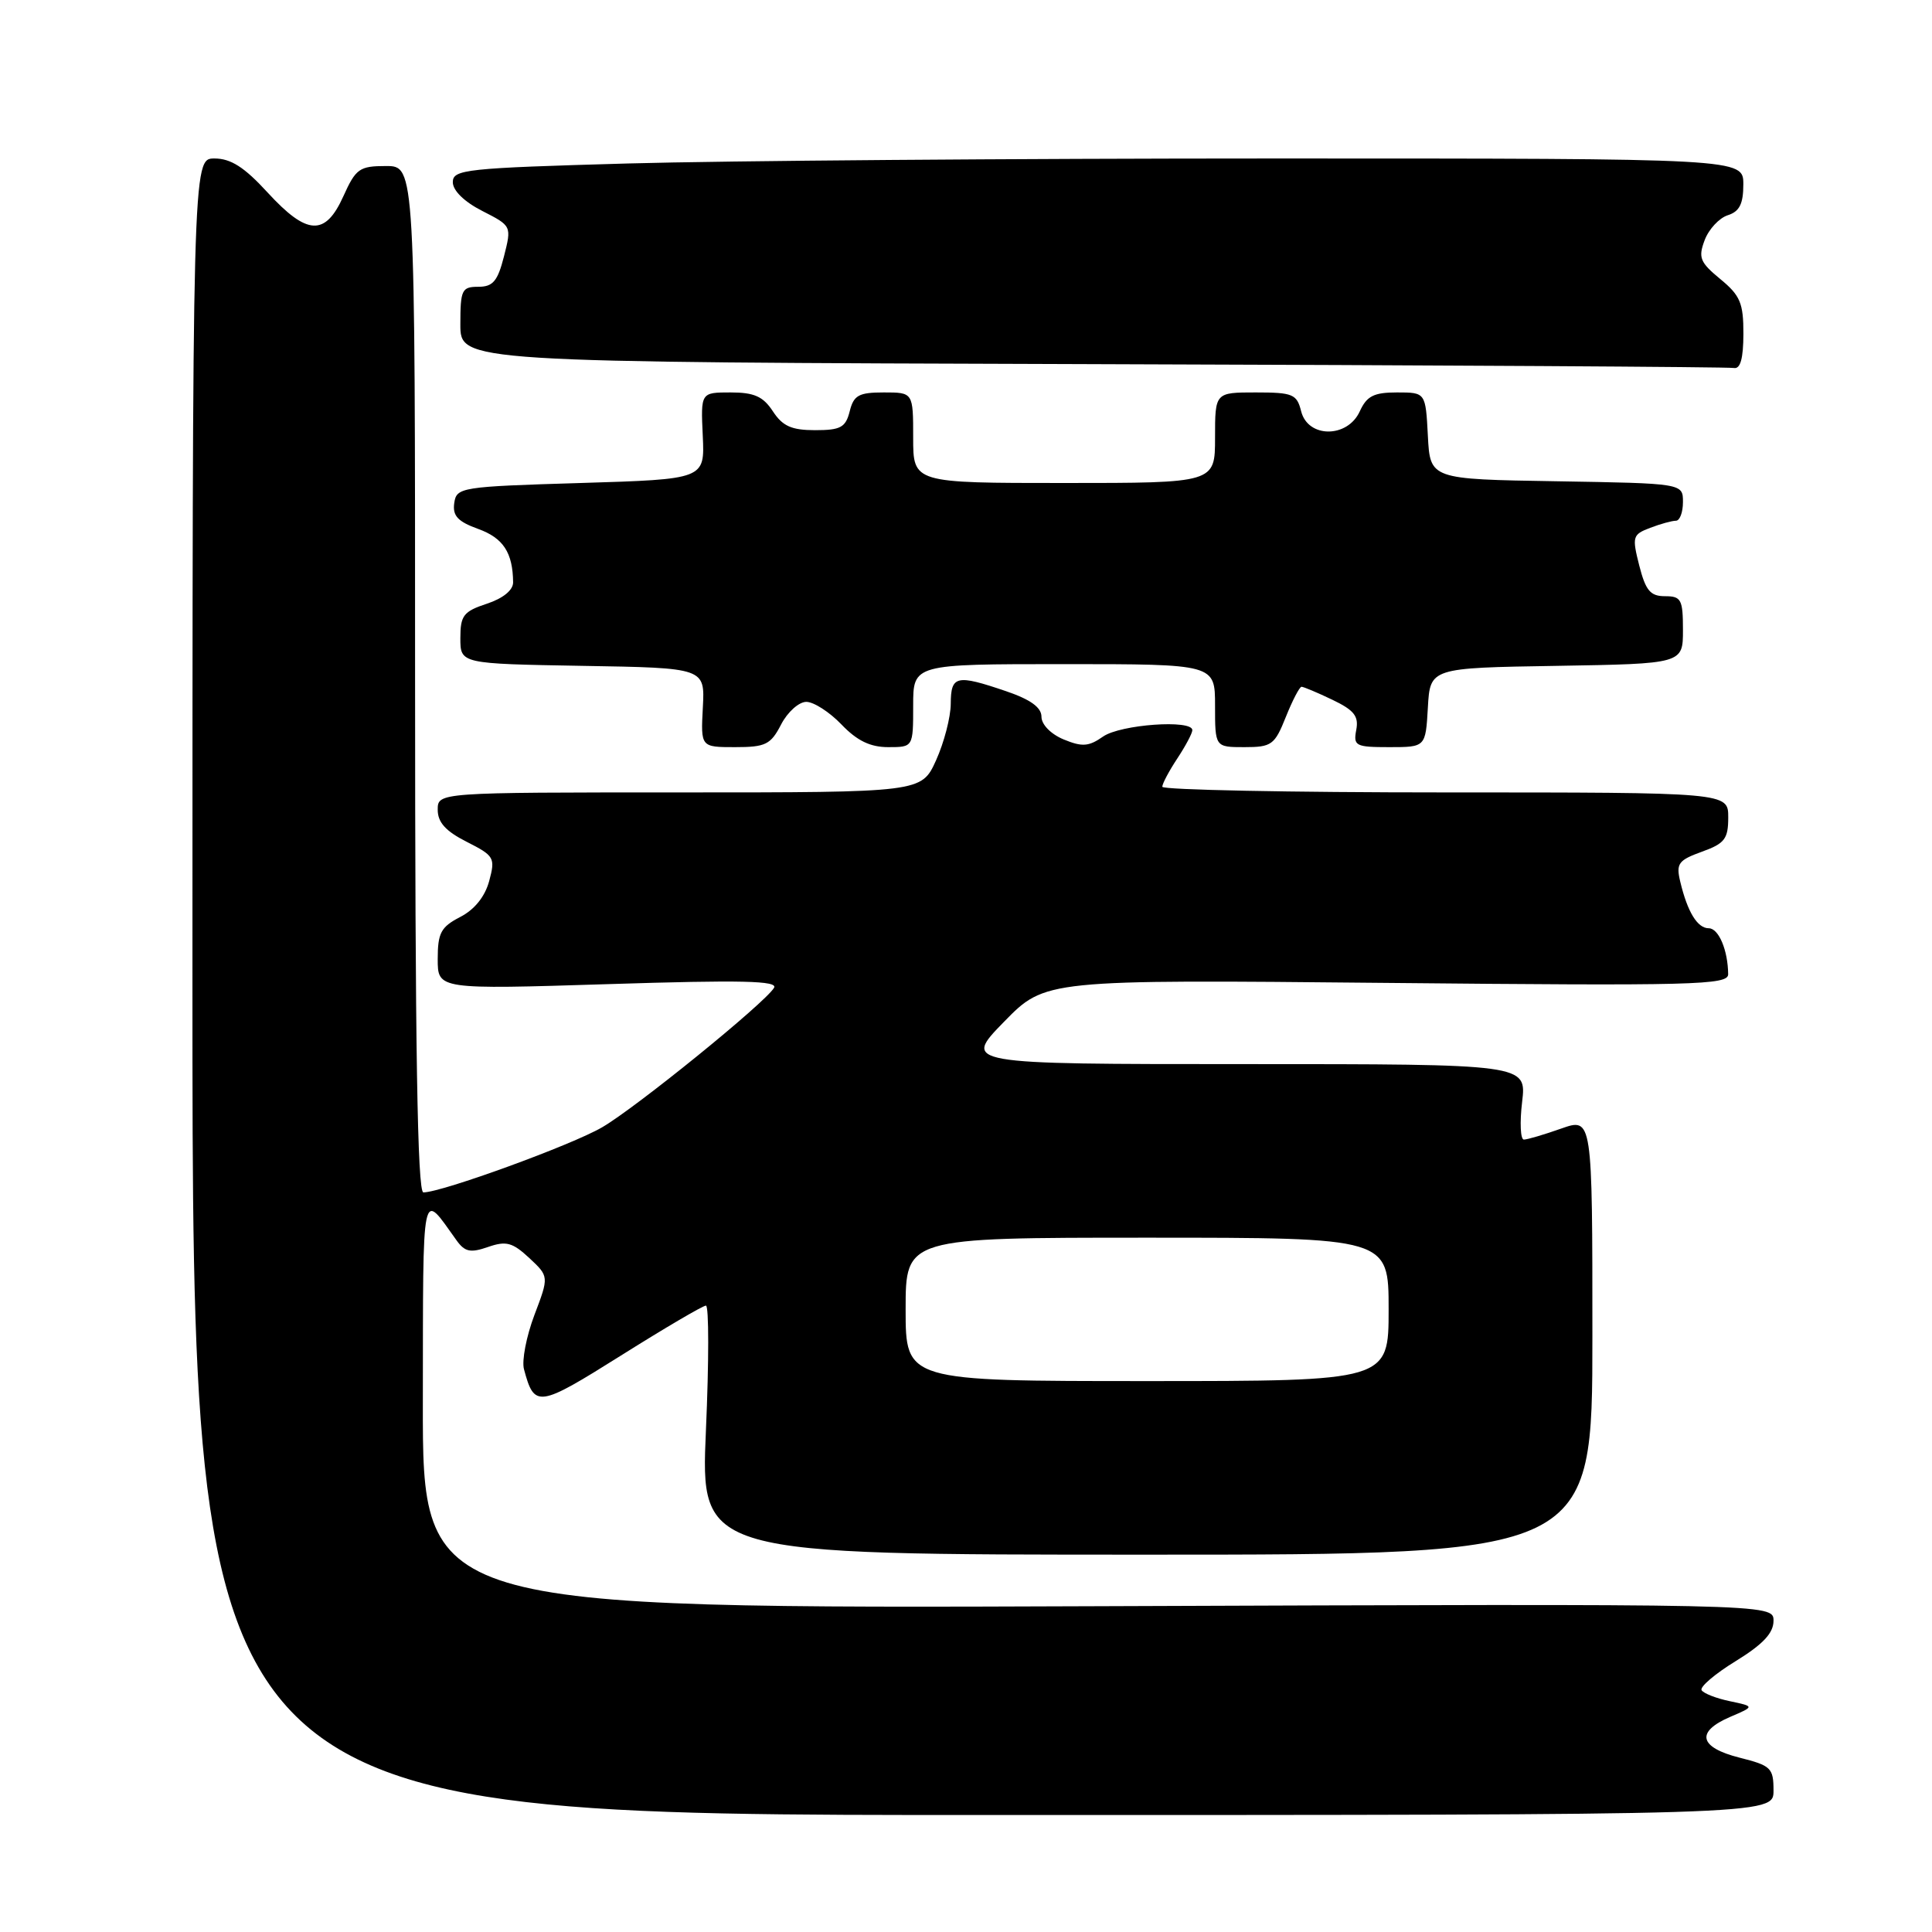 <?xml version="1.0" encoding="UTF-8" standalone="no"?>
<!DOCTYPE svg PUBLIC "-//W3C//DTD SVG 1.1//EN" "http://www.w3.org/Graphics/SVG/1.1/DTD/svg11.dtd" >
<svg xmlns="http://www.w3.org/2000/svg" xmlns:xlink="http://www.w3.org/1999/xlink" version="1.1" viewBox="0 0 256 256">
 <g >
 <path fill="currentColor"
d=" M 235.00 237.26 C 235.00 234.26 234.67 233.95 230.50 232.90 C 225.13 231.54 224.65 229.48 229.25 227.50 C 232.50 226.11 232.50 226.11 229.23 225.42 C 227.43 225.05 225.74 224.39 225.47 223.96 C 225.21 223.53 227.24 221.79 230.00 220.10 C 233.62 217.87 235.00 216.39 235.00 214.76 C 235.00 212.50 235.00 212.50 145.50 212.83 C 56.00 213.16 56.00 213.16 56.03 185.83 C 56.07 156.40 55.78 157.80 60.50 164.36 C 61.60 165.89 62.34 166.04 64.67 165.23 C 67.07 164.40 67.90 164.62 70.13 166.69 C 72.75 169.14 72.75 169.14 70.81 174.25 C 69.75 177.06 69.12 180.29 69.43 181.43 C 70.81 186.58 71.30 186.51 82.29 179.61 C 88.08 175.97 93.14 173.00 93.54 173.00 C 93.94 173.00 93.94 180.43 93.54 189.50 C 92.82 206.00 92.82 206.00 151.91 206.00 C 211.00 206.00 211.00 206.00 211.00 177.04 C 211.00 148.09 211.00 148.09 206.87 149.54 C 204.61 150.34 202.38 151.00 201.92 151.00 C 201.47 151.00 201.36 148.75 201.69 146.00 C 202.28 141.00 202.28 141.00 164.92 141.00 C 127.57 141.00 127.57 141.00 133.03 135.40 C 138.50 129.80 138.50 129.80 183.75 130.24 C 224.62 130.64 229.00 130.52 228.99 129.09 C 228.96 125.90 227.73 123.00 226.42 123.00 C 224.92 123.00 223.60 120.85 222.64 116.82 C 222.07 114.43 222.38 113.99 225.50 112.86 C 228.54 111.77 229.00 111.16 229.00 108.30 C 229.00 105.00 229.00 105.00 191.50 105.00 C 170.88 105.00 154.00 104.66 154.01 104.25 C 154.01 103.84 154.91 102.15 156.00 100.50 C 157.09 98.85 157.99 97.16 157.99 96.75 C 158.01 95.31 148.46 95.99 146.16 97.60 C 144.26 98.93 143.40 98.99 140.94 97.98 C 139.24 97.27 138.00 96.01 138.00 94.97 C 138.00 93.74 136.55 92.69 133.32 91.59 C 126.71 89.34 126.00 89.50 125.98 93.25 C 125.97 95.04 125.09 98.41 124.03 100.75 C 122.10 105.00 122.10 105.00 90.05 105.00 C 58.00 105.00 58.00 105.00 58.00 107.30 C 58.00 108.97 59.06 110.14 61.85 111.55 C 65.50 113.40 65.65 113.66 64.82 116.74 C 64.26 118.81 62.88 120.53 60.97 121.51 C 58.42 122.83 58.00 123.62 58.00 127.08 C 58.00 131.11 58.00 131.11 80.66 130.40 C 98.30 129.84 103.15 129.95 102.56 130.90 C 101.29 132.96 84.32 146.73 79.79 149.37 C 75.77 151.72 58.53 158.00 56.10 158.00 C 55.31 158.00 55.00 138.88 55.00 90.00 C 55.00 22.00 55.00 22.00 51.15 22.00 C 47.63 22.00 47.15 22.34 45.50 26.00 C 43.10 31.33 40.69 31.21 35.45 25.50 C 32.37 22.14 30.58 21.00 28.41 21.00 C 25.50 21.00 25.50 21.00 25.50 130.75 C 25.50 240.50 25.50 240.50 130.25 240.50 C 235.00 240.50 235.00 240.50 235.00 237.26 Z  M 103.50 96.00 C 104.35 94.35 105.86 93.00 106.84 93.00 C 107.82 93.00 109.92 94.35 111.50 96.00 C 113.56 98.15 115.31 99.00 117.69 99.00 C 121.00 99.00 121.00 99.00 121.00 93.50 C 121.00 88.00 121.00 88.00 141.00 88.00 C 161.00 88.00 161.00 88.00 161.00 93.50 C 161.00 99.00 161.00 99.00 164.89 99.00 C 168.50 99.00 168.90 98.71 170.38 95.00 C 171.26 92.80 172.20 91.00 172.46 91.00 C 172.72 91.00 174.56 91.77 176.54 92.72 C 179.43 94.10 180.06 94.90 179.71 96.72 C 179.31 98.84 179.62 99.00 184.09 99.00 C 188.90 99.00 188.90 99.00 189.20 93.75 C 189.50 88.50 189.50 88.50 206.25 88.23 C 223.00 87.95 223.00 87.95 223.00 83.48 C 223.00 79.43 222.77 79.00 220.62 79.00 C 218.68 79.00 218.06 78.26 217.21 74.94 C 216.24 71.11 216.32 70.83 218.66 69.94 C 220.02 69.42 221.55 69.00 222.07 69.00 C 222.58 69.00 223.00 67.89 223.00 66.52 C 223.00 64.05 223.00 64.05 206.25 63.77 C 189.50 63.50 189.50 63.50 189.20 57.75 C 188.90 52.00 188.90 52.00 185.11 52.00 C 182.04 52.00 181.11 52.47 180.18 54.50 C 178.56 58.07 173.31 58.07 172.41 54.50 C 171.84 52.22 171.31 52.00 166.39 52.00 C 161.00 52.00 161.00 52.00 161.00 58.00 C 161.00 64.00 161.00 64.00 141.00 64.00 C 121.00 64.00 121.00 64.00 121.00 58.00 C 121.00 52.00 121.00 52.00 117.11 52.00 C 113.79 52.00 113.12 52.37 112.59 54.50 C 112.05 56.64 111.39 57.00 108.00 57.00 C 104.89 57.00 103.70 56.47 102.41 54.50 C 101.12 52.53 99.93 52.00 96.81 52.00 C 92.85 52.00 92.85 52.00 93.12 57.75 C 93.39 63.50 93.39 63.50 76.95 64.00 C 61.03 64.48 60.49 64.57 60.19 66.66 C 59.95 68.35 60.66 69.11 63.37 70.09 C 66.69 71.29 67.95 73.23 67.99 77.17 C 67.99 78.20 66.66 79.29 64.50 80.00 C 61.41 81.02 61.00 81.56 61.00 84.55 C 61.00 87.95 61.00 87.95 77.21 88.23 C 93.41 88.50 93.41 88.50 93.13 93.75 C 92.85 99.00 92.85 99.00 97.40 99.00 C 101.44 99.00 102.12 98.67 103.50 96.00 Z  M 231.01 44.25 C 231.02 40.16 230.59 39.15 227.95 36.98 C 225.25 34.75 225.00 34.14 225.88 31.81 C 226.43 30.36 227.81 28.88 228.94 28.52 C 230.49 28.03 231.00 27.02 231.00 24.43 C 231.00 21.00 231.00 21.00 168.75 21.00 C 134.51 21.00 96.04 21.30 83.25 21.66 C 61.67 22.27 60.00 22.45 60.00 24.14 C 60.00 25.25 61.52 26.74 63.90 27.95 C 67.80 29.94 67.80 29.94 66.78 33.97 C 65.94 37.26 65.32 38.00 63.38 38.00 C 61.19 38.00 61.00 38.40 61.00 42.99 C 61.00 47.99 61.00 47.99 144.75 48.25 C 190.81 48.39 229.06 48.62 229.75 48.76 C 230.61 48.92 231.00 47.51 231.01 44.25 Z  M 120.00 173.50 C 120.00 164.00 120.00 164.00 152.00 164.00 C 184.00 164.00 184.00 164.00 184.00 173.50 C 184.00 183.00 184.00 183.00 152.00 183.00 C 120.00 183.00 120.00 183.00 120.00 173.50 Z "/>
</g>
</svg>